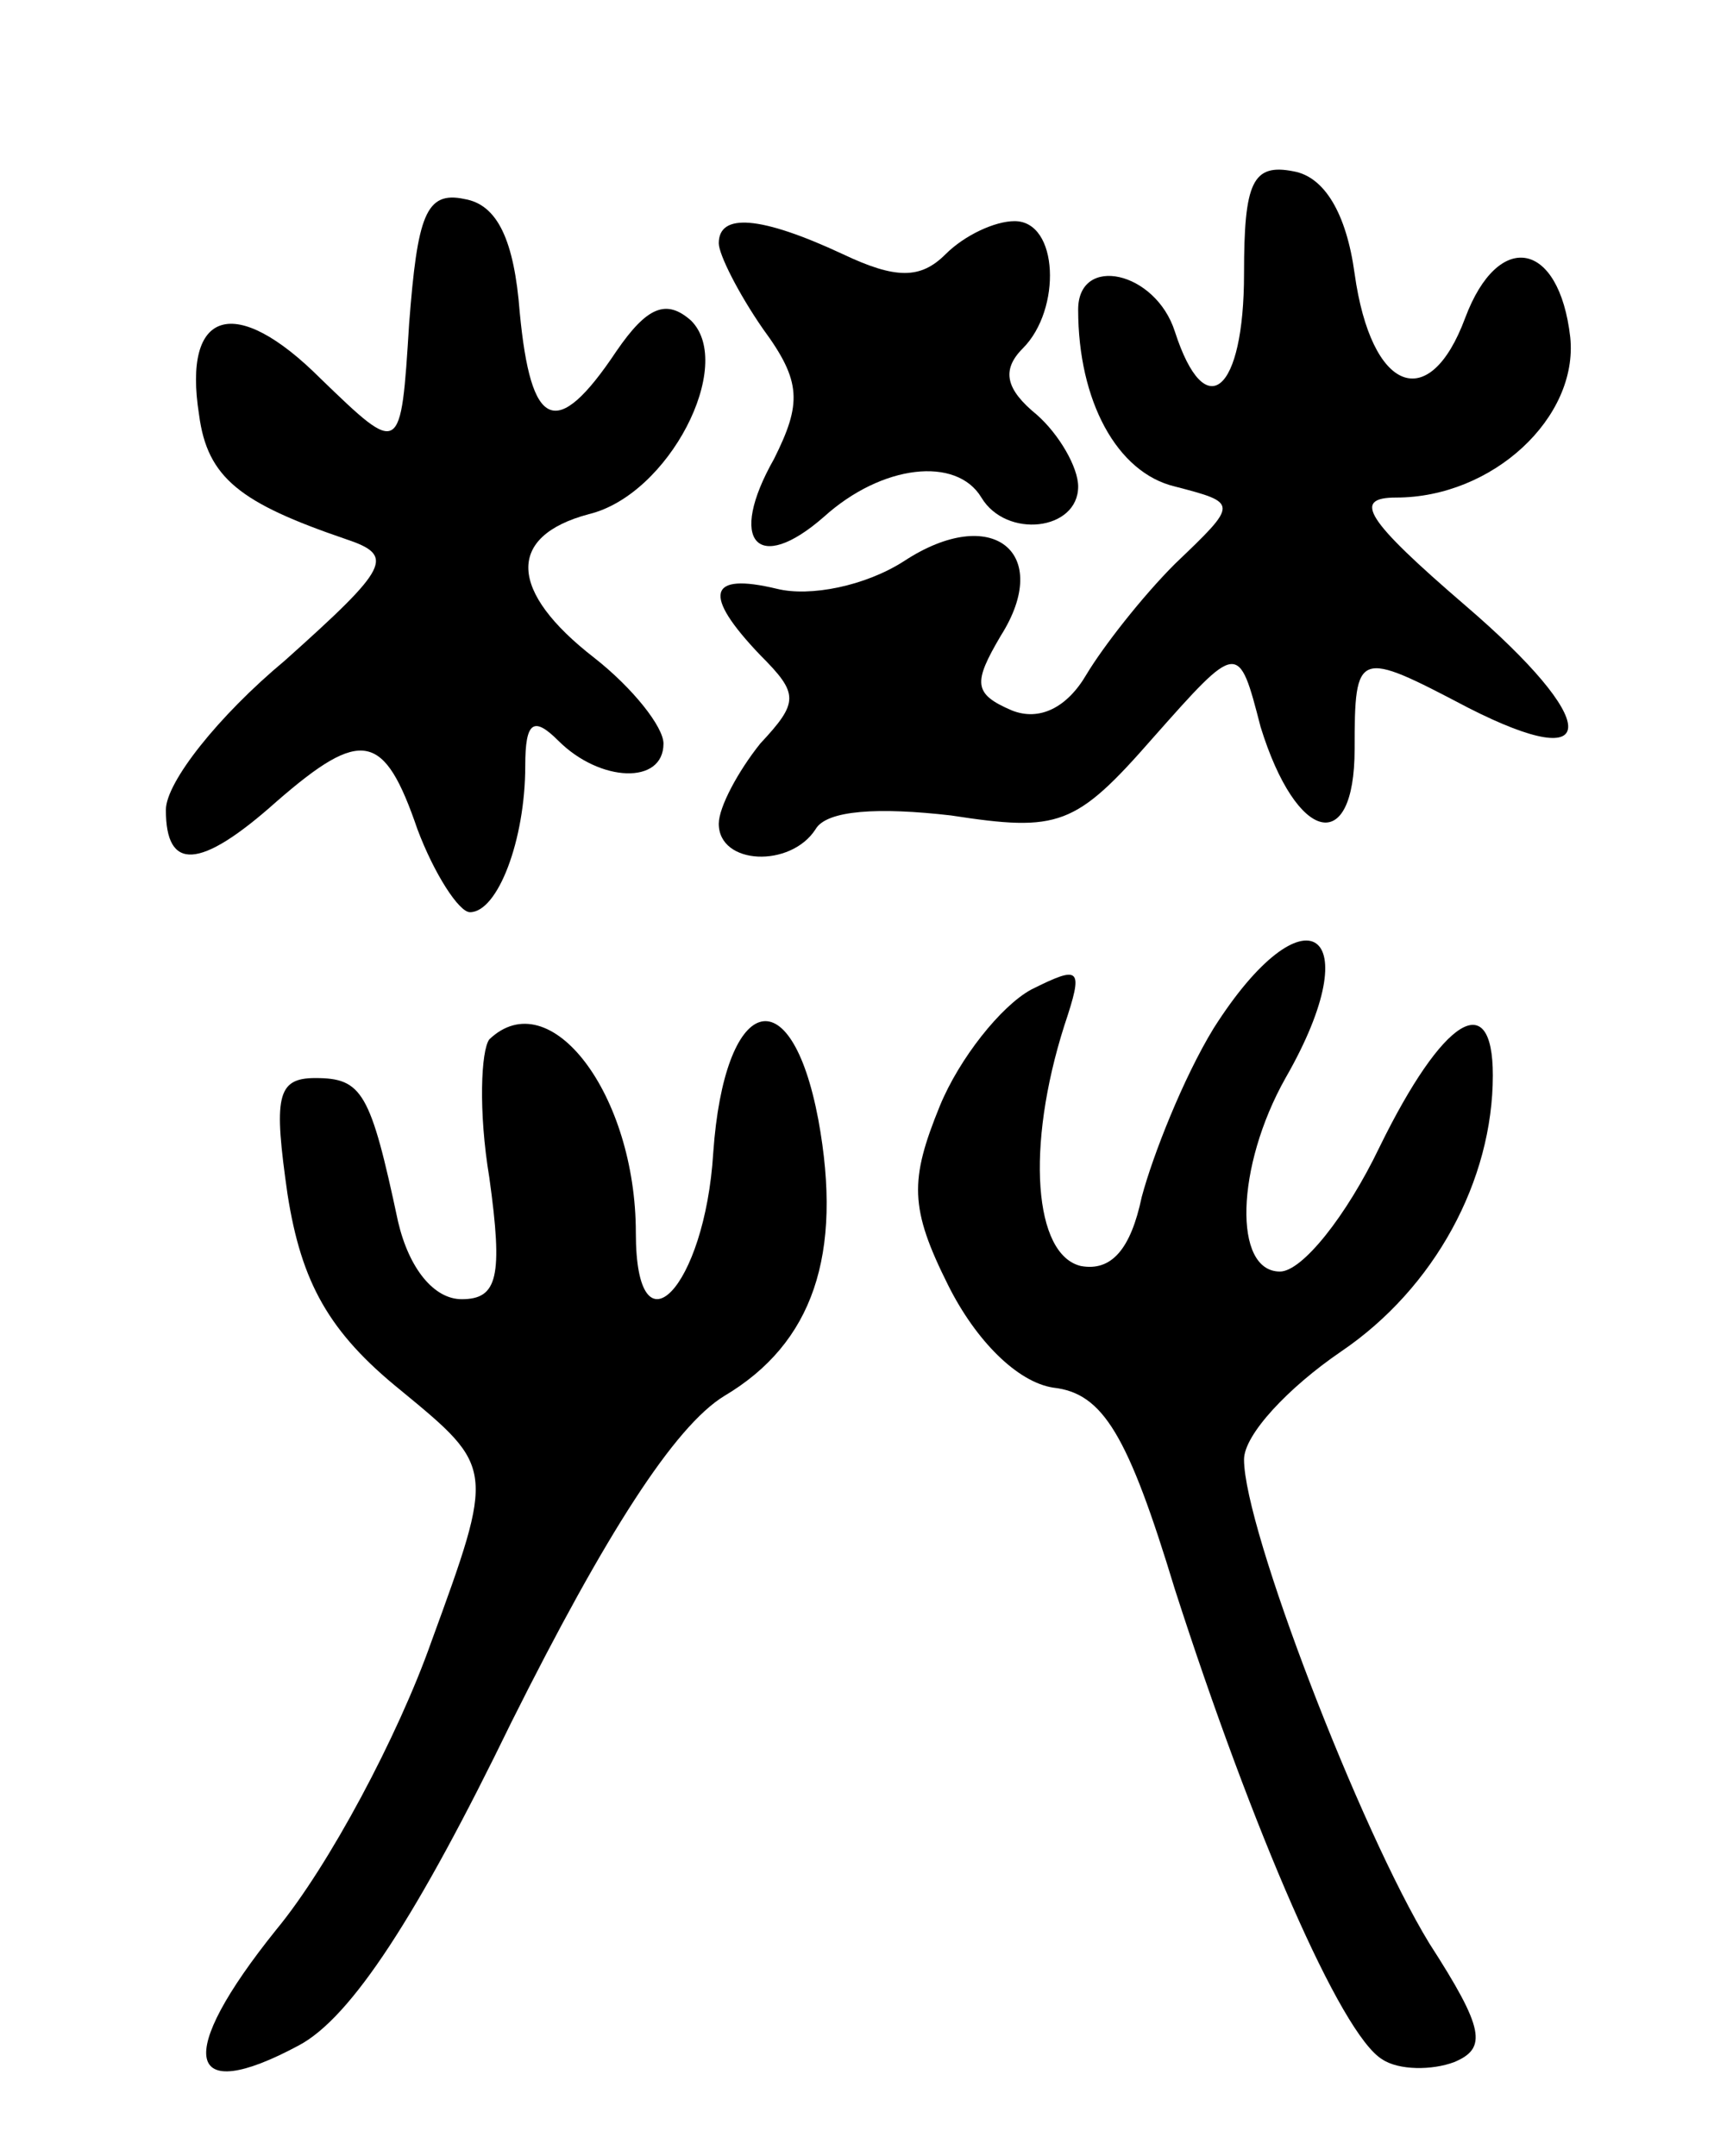 <svg version="1.0" xmlns="http://www.w3.org/2000/svg"
 width="62pt" height="78pt" viewBox="0 0 62 78"
 preserveAspectRatio="xMidYMid meet">
<g transform="translate(0,78) scale(0.1,-0.1)"
fill="#000000" stroke="none">
<path d="M450 681 c0 -43 -14 -55 -25 -21 -7 22 -35 28 -35 8 0 -33 14 -59 35
-64 23 -6 23 -6 0 -28 -12 -12 -26 -30 -32 -40 -7 -12 -17 -17 -27 -13 -14 6
-14 10 -4 27 19 30 -3 48 -35 27 -14 -9 -34 -13 -46 -10 -25 6 -27 -2 -6 -24
14 -14 14 -17 0 -32 -8 -10 -15 -23 -15 -29 0 -15 26 -16 35 -2 4 7 23 8 49 5
39 -6 45 -4 73 28 31 35 31 35 39 4 13 -42 34 -47 34 -8 0 36 1 36 41 15 49
-25 48 -5 -1 37 -36 31 -41 39 -25 39 35 0 66 29 63 58 -4 35 -26 39 -38 7
-13 -35 -34 -27 -40 16 -3 22 -11 35 -22 37 -15 3 -18 -4 -18 -37z"/>
<path d="M148 663 c-3 -48 -3 -48 -32 -20 -31 31 -50 25 -44 -13 3 -23 15 -32
53 -45 18 -6 16 -10 -22 -44 -24 -20 -43 -44 -43 -54 0 -22 12 -22 40 3 31 27
39 25 51 -10 6 -16 15 -30 19 -30 10 0 20 26 20 53 0 16 3 18 12 9 15 -15 38
-16 38 -1 0 6 -11 20 -25 31 -31 24 -32 44 -2 52 29 7 53 54 37 70 -9 8 -16 5
-27 -11 -22 -33 -31 -28 -35 14 -2 26 -8 39 -20 41 -14 3 -17 -6 -20 -45z"/>
<path d="M260 692 c0 -4 7 -18 16 -31 14 -19 14 -27 4 -47 -17 -30 -6 -42 18
-21 21 19 48 22 57 7 9 -15 35 -12 35 4 0 7 -7 19 -15 26 -11 9 -13 16 -5 24
14 14 13 46 -3 46 -7 0 -18 -5 -25 -12 -9 -9 -18 -9 -37 0 -30 14 -45 15 -45
4z"/>
<path d="M439 408 c-11 -18 -22 -46 -26 -61 -4 -19 -11 -27 -22 -25 -17 4 -20
43 -6 87 7 21 6 22 -12 13 -11 -6 -26 -25 -33 -42 -11 -27 -11 -37 3 -65 10
-20 25 -35 38 -37 18 -2 27 -17 44 -73 28 -87 60 -161 75 -170 6 -4 18 -4 26
-1 12 5 11 12 -9 43 -25 41 -67 150 -67 175 0 9 16 26 35 39 34 23 55 62 55
100 0 32 -18 21 -41 -26 -12 -25 -28 -45 -36 -45 -17 0 -16 38 2 70 31 54 7
70 -26 18z"/>
<path d="M177 404 c-3 -4 -4 -26 0 -50 5 -36 3 -44 -10 -44 -10 0 -19 11 -23
28 -10 47 -13 52 -30 52 -14 0 -15 -7 -10 -42 5 -32 15 -50 41 -71 34 -28 34
-28 11 -91 -12 -34 -37 -81 -56 -104 -37 -46 -33 -64 8 -42 19 10 43 47 77
117 34 68 59 107 77 118 32 19 43 51 34 100 -10 53 -34 45 -38 -12 -3 -49 -28
-75 -28 -29 0 50 -31 91 -53 70z"/>
</g>
</svg>
